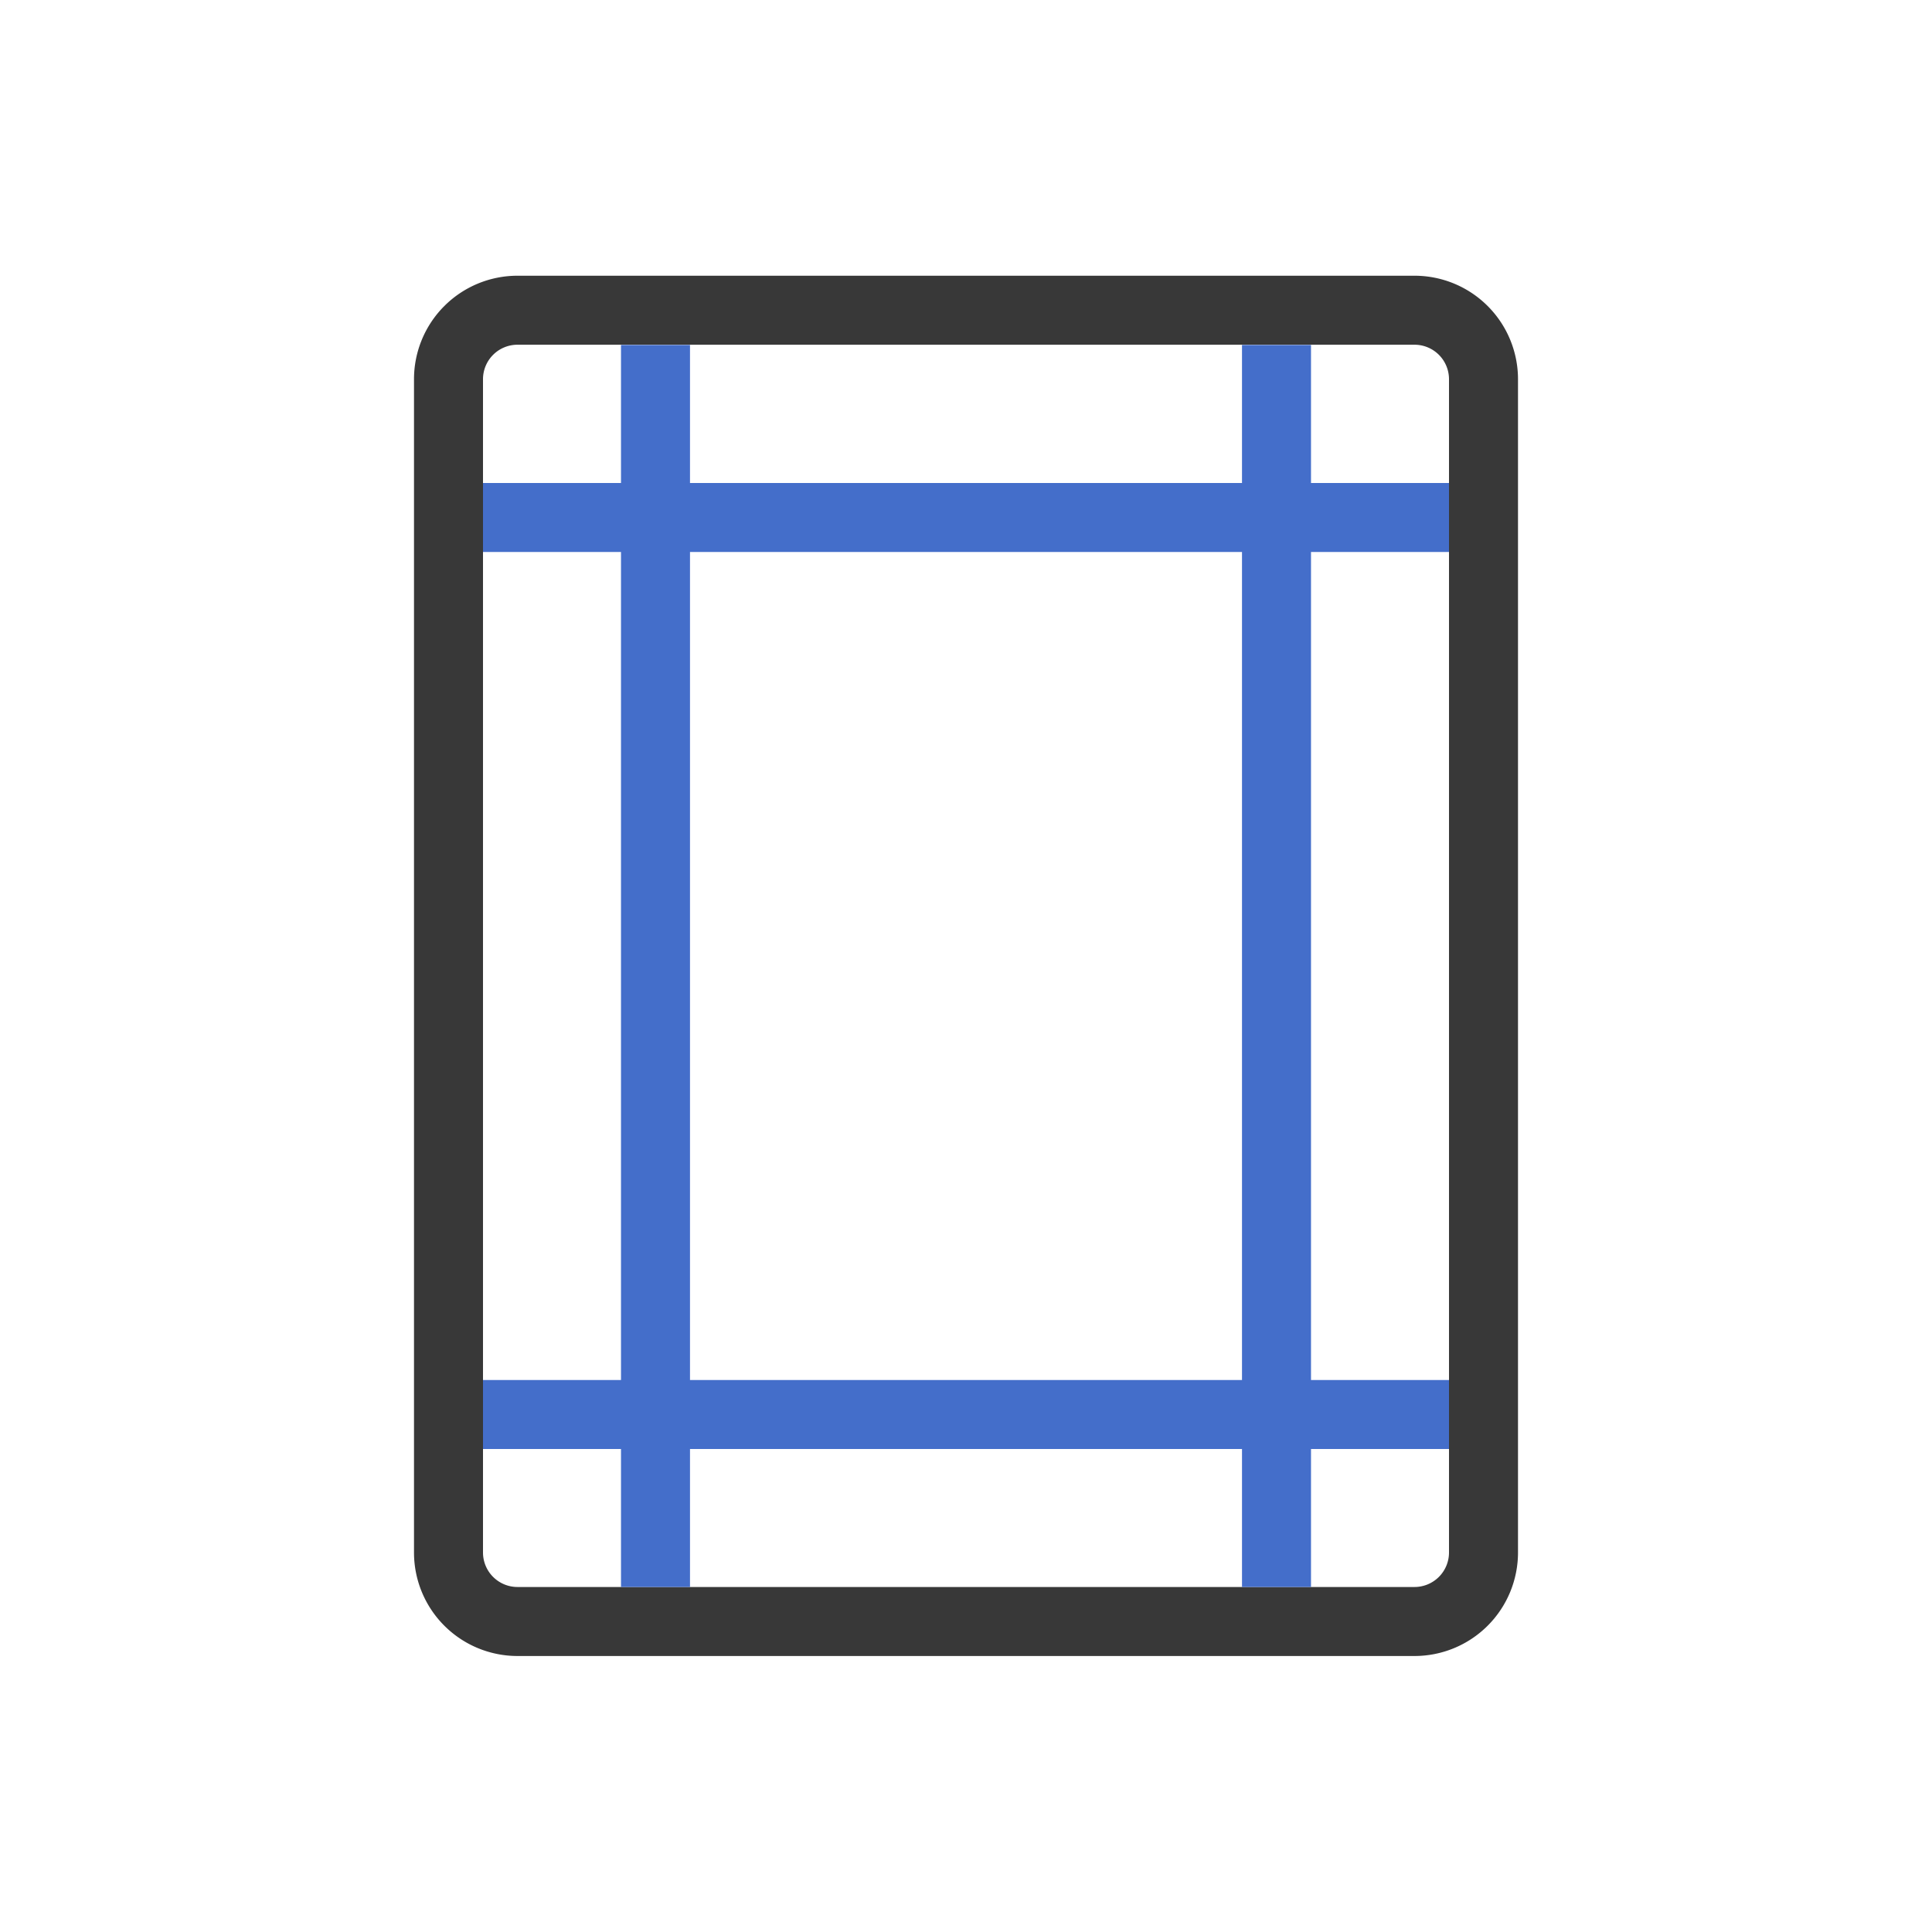 <svg xmlns="http://www.w3.org/2000/svg" width="28" height="28" fill="none" viewBox="0 0 28 28">
  <path fill="#383838" fill-rule="evenodd" d="M7.5 4.996a.5.5 0 0 0-.5.5V22.5a.5.5 0 0 0 .5.5h13a.5.5 0 0 0 .5-.5V5.496a.5.5 0 0 0-.5-.5h-13Zm-1.5.5a1.5 1.5 0 0 1 1.5-1.5h13a1.5 1.5 0 0 1 1.5 1.5V22.5a1.5 1.5 0 0 1-1.5 1.5h-13A1.5 1.5 0 0 1 6 22.5V5.496Z" clip-rule="evenodd"/>
  <path fill="#446ECA" fill-rule="evenodd" d="M9 7V5h1v2h8V5h1v2h2v1h-2v12h2v1h-2v2h-1v-2h-8v2H9v-2H7v-1h2V8H7V7h2Zm1 1v12h8V8h-8Z" clip-rule="evenodd"/>
</svg>
